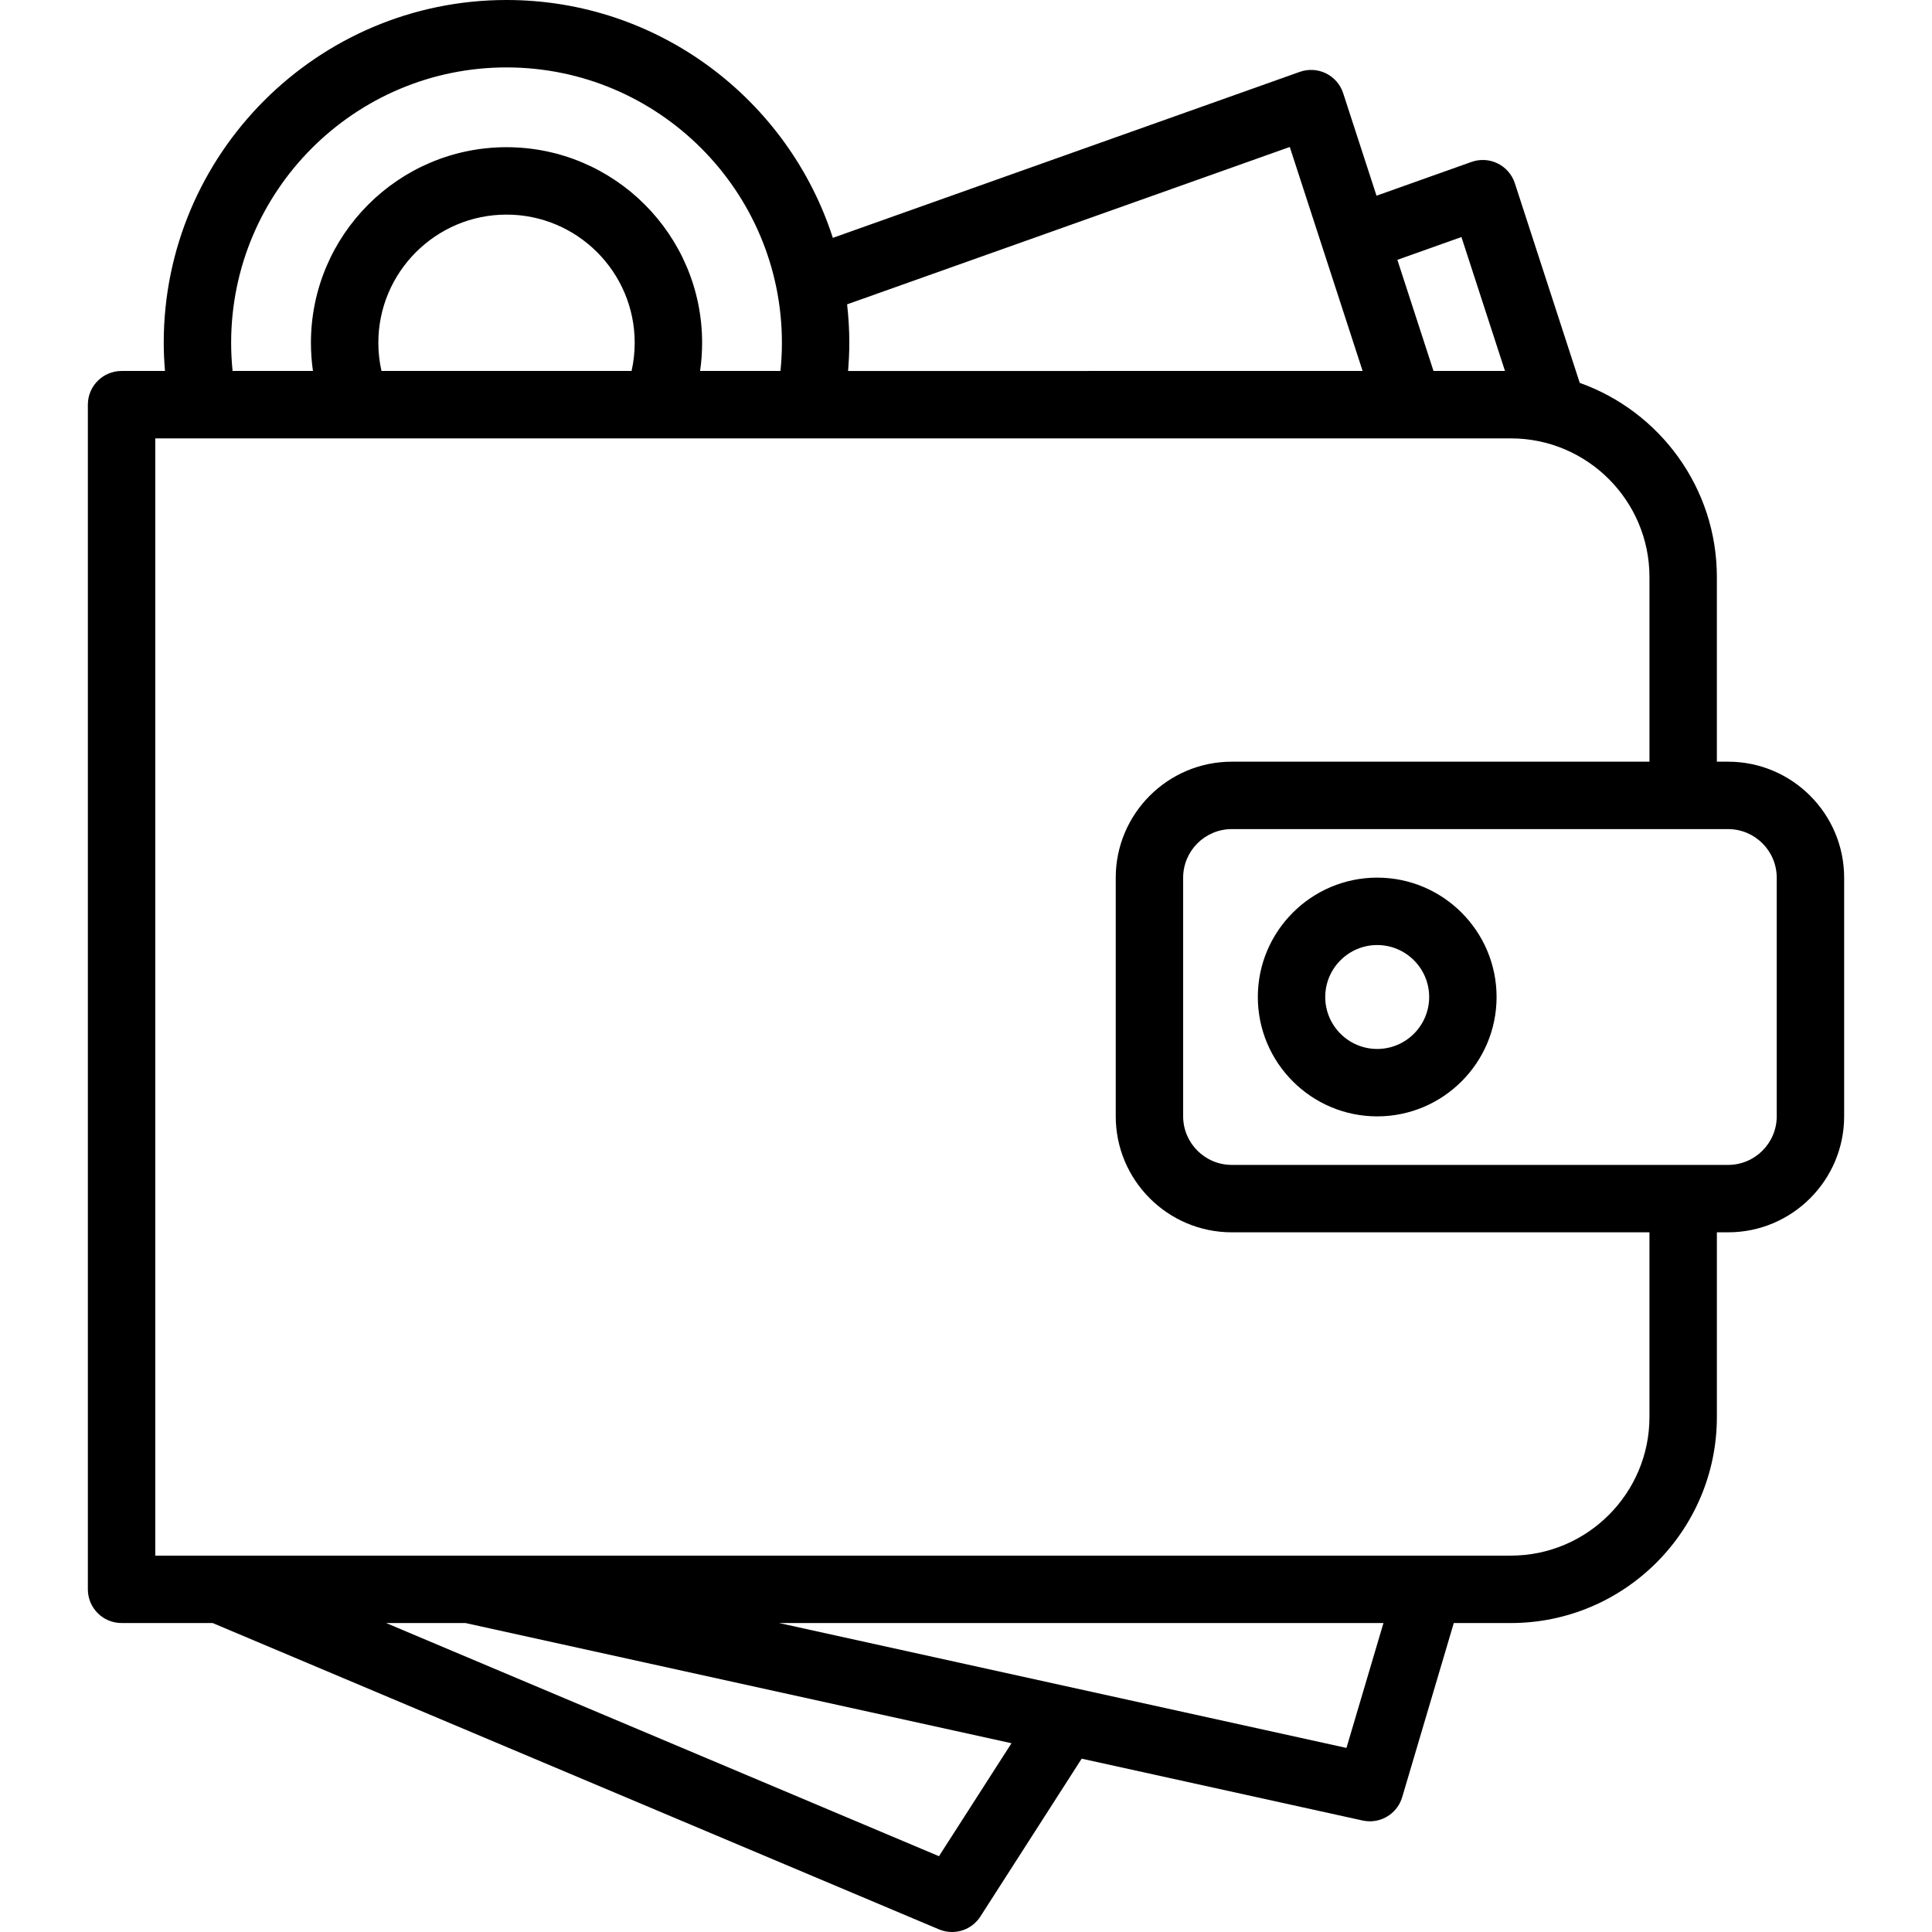 <?xml version="1.0" encoding="iso-8859-1"?>
<!-- Generator: Adobe Illustrator 19.0.0, SVG Export Plug-In . SVG Version: 6.00 Build 0)  -->
<svg version="1.1" id="Layer_1" xmlns="http://www.w3.org/2000/svg" xmlns:xlink="http://www.w3.org/1999/xlink" x="0px" y="0px"
	 viewBox="0 0 512.001 512.001" style="enable-background:new 0 0 512.001 512.001;" xml:space="preserve">
<g>
	<g>
		<path d="M457.971,201.856h-2.982V152.92c0-23.706-15.186-43.923-36.34-51.457l-17.197-52.898c-0.746-2.293-2.387-4.188-4.55-5.252
			c-2.164-1.066-4.666-1.212-6.938-0.401l-25.174,8.952l-8.836-27.169c-0.746-2.293-2.387-4.186-4.55-5.251
			c-2.162-1.065-4.665-1.21-6.935-0.403L220.71,63.036C208.935,26.508,174.629,0,134.236,0C84.144,0,43.39,40.752,43.39,90.844
			c0,2.484,0.129,4.976,0.332,7.466H32.215c-4.934,0-8.932,3.999-8.932,8.932v313.948c0,4.933,3.998,8.932,8.932,8.932h24.14
			l192.471,81.175c1.127,0.475,2.305,0.703,3.467,0.703c2.966,0,5.835-1.482,7.52-4.109l26.843-41.824l74.453,16.388
			c0.646,0.142,1.29,0.211,1.926,0.211c3.877,0,7.415-2.537,8.56-6.397l13.673-46.146h15.111c30.113,0,54.612-24.499,54.612-54.611
			v-48.936h2.982c16.954,0,30.747-13.793,30.747-30.747v-63.226C488.717,215.648,474.924,201.856,457.971,201.856z M387.299,62.82
			l11.538,35.489h-18.943l-9.578-29.451L387.299,62.82z M341.805,38.949l19.304,59.362H224.748c0.204-2.488,0.331-4.981,0.331-7.466
			c0-3.447-0.211-6.843-0.587-10.193L341.805,38.949z M134.236,17.865c40.24,0,72.978,32.738,72.978,72.979
			c0,2.484-0.13,4.978-0.382,7.466h-21.299c0.354-2.457,0.535-4.949,0.535-7.466c0-28.581-23.252-51.834-51.833-51.834
			S82.4,62.263,82.4,90.844c0,2.518,0.181,5.009,0.535,7.466H61.637c-0.251-2.489-0.382-4.984-0.382-7.466
			C61.255,50.603,93.994,17.865,134.236,17.865z M168.203,90.843c0,2.539-0.285,5.034-0.829,7.466h-66.28
			c-0.544-2.432-0.829-4.926-0.829-7.466c0-18.731,15.239-33.97,33.97-33.97S168.203,72.112,168.203,90.843z M248.839,491.914
			l-146.513-61.791h21.026l144.705,31.851L248.839,491.914z M356.827,463.22l-150.368-33.098h160.173L356.827,463.22z
			 M437.125,375.512h-0.001c0,20.261-16.485,36.746-36.747,36.746H41.148V116.174h359.23c20.262,0,36.747,16.485,36.747,36.746
			v48.936H326.43c-16.954,0-30.747,13.793-30.747,30.747v63.226c0,16.954,13.793,30.747,30.747,30.747h110.695V375.512z
			 M470.852,295.83c0,7.103-5.78,12.882-12.882,12.882H326.429c-7.103,0-12.882-5.779-12.882-12.882v-63.226
			c0-7.103,5.78-12.882,12.882-12.882H457.97c7.103,0,12.882,5.779,12.882,12.882V295.83z"/>
	</g>
</g>
<g>
	<g>
		<path d="M364.974,232.581c-17.443,0-31.636,14.192-31.636,31.635s14.192,31.635,31.636,31.635s31.636-14.192,31.636-31.635
			S382.419,232.581,364.974,232.581z M364.974,277.986c-7.594,0-13.771-6.178-13.771-13.77s6.178-13.77,13.771-13.77
			s13.771,6.178,13.771,13.77S372.568,277.986,364.974,277.986z"/>
	</g>
</g>
<g>
</g>
<g>
</g>
<g>
</g>
<g>
</g>
<g>
</g>
<g>
</g>
<g>
</g>
<g>
</g>
<g>
</g>
<g>
</g>
<g>
</g>
<g>
</g>
<g>
</g>
<g>
</g>
<g>
</g>
</svg>
